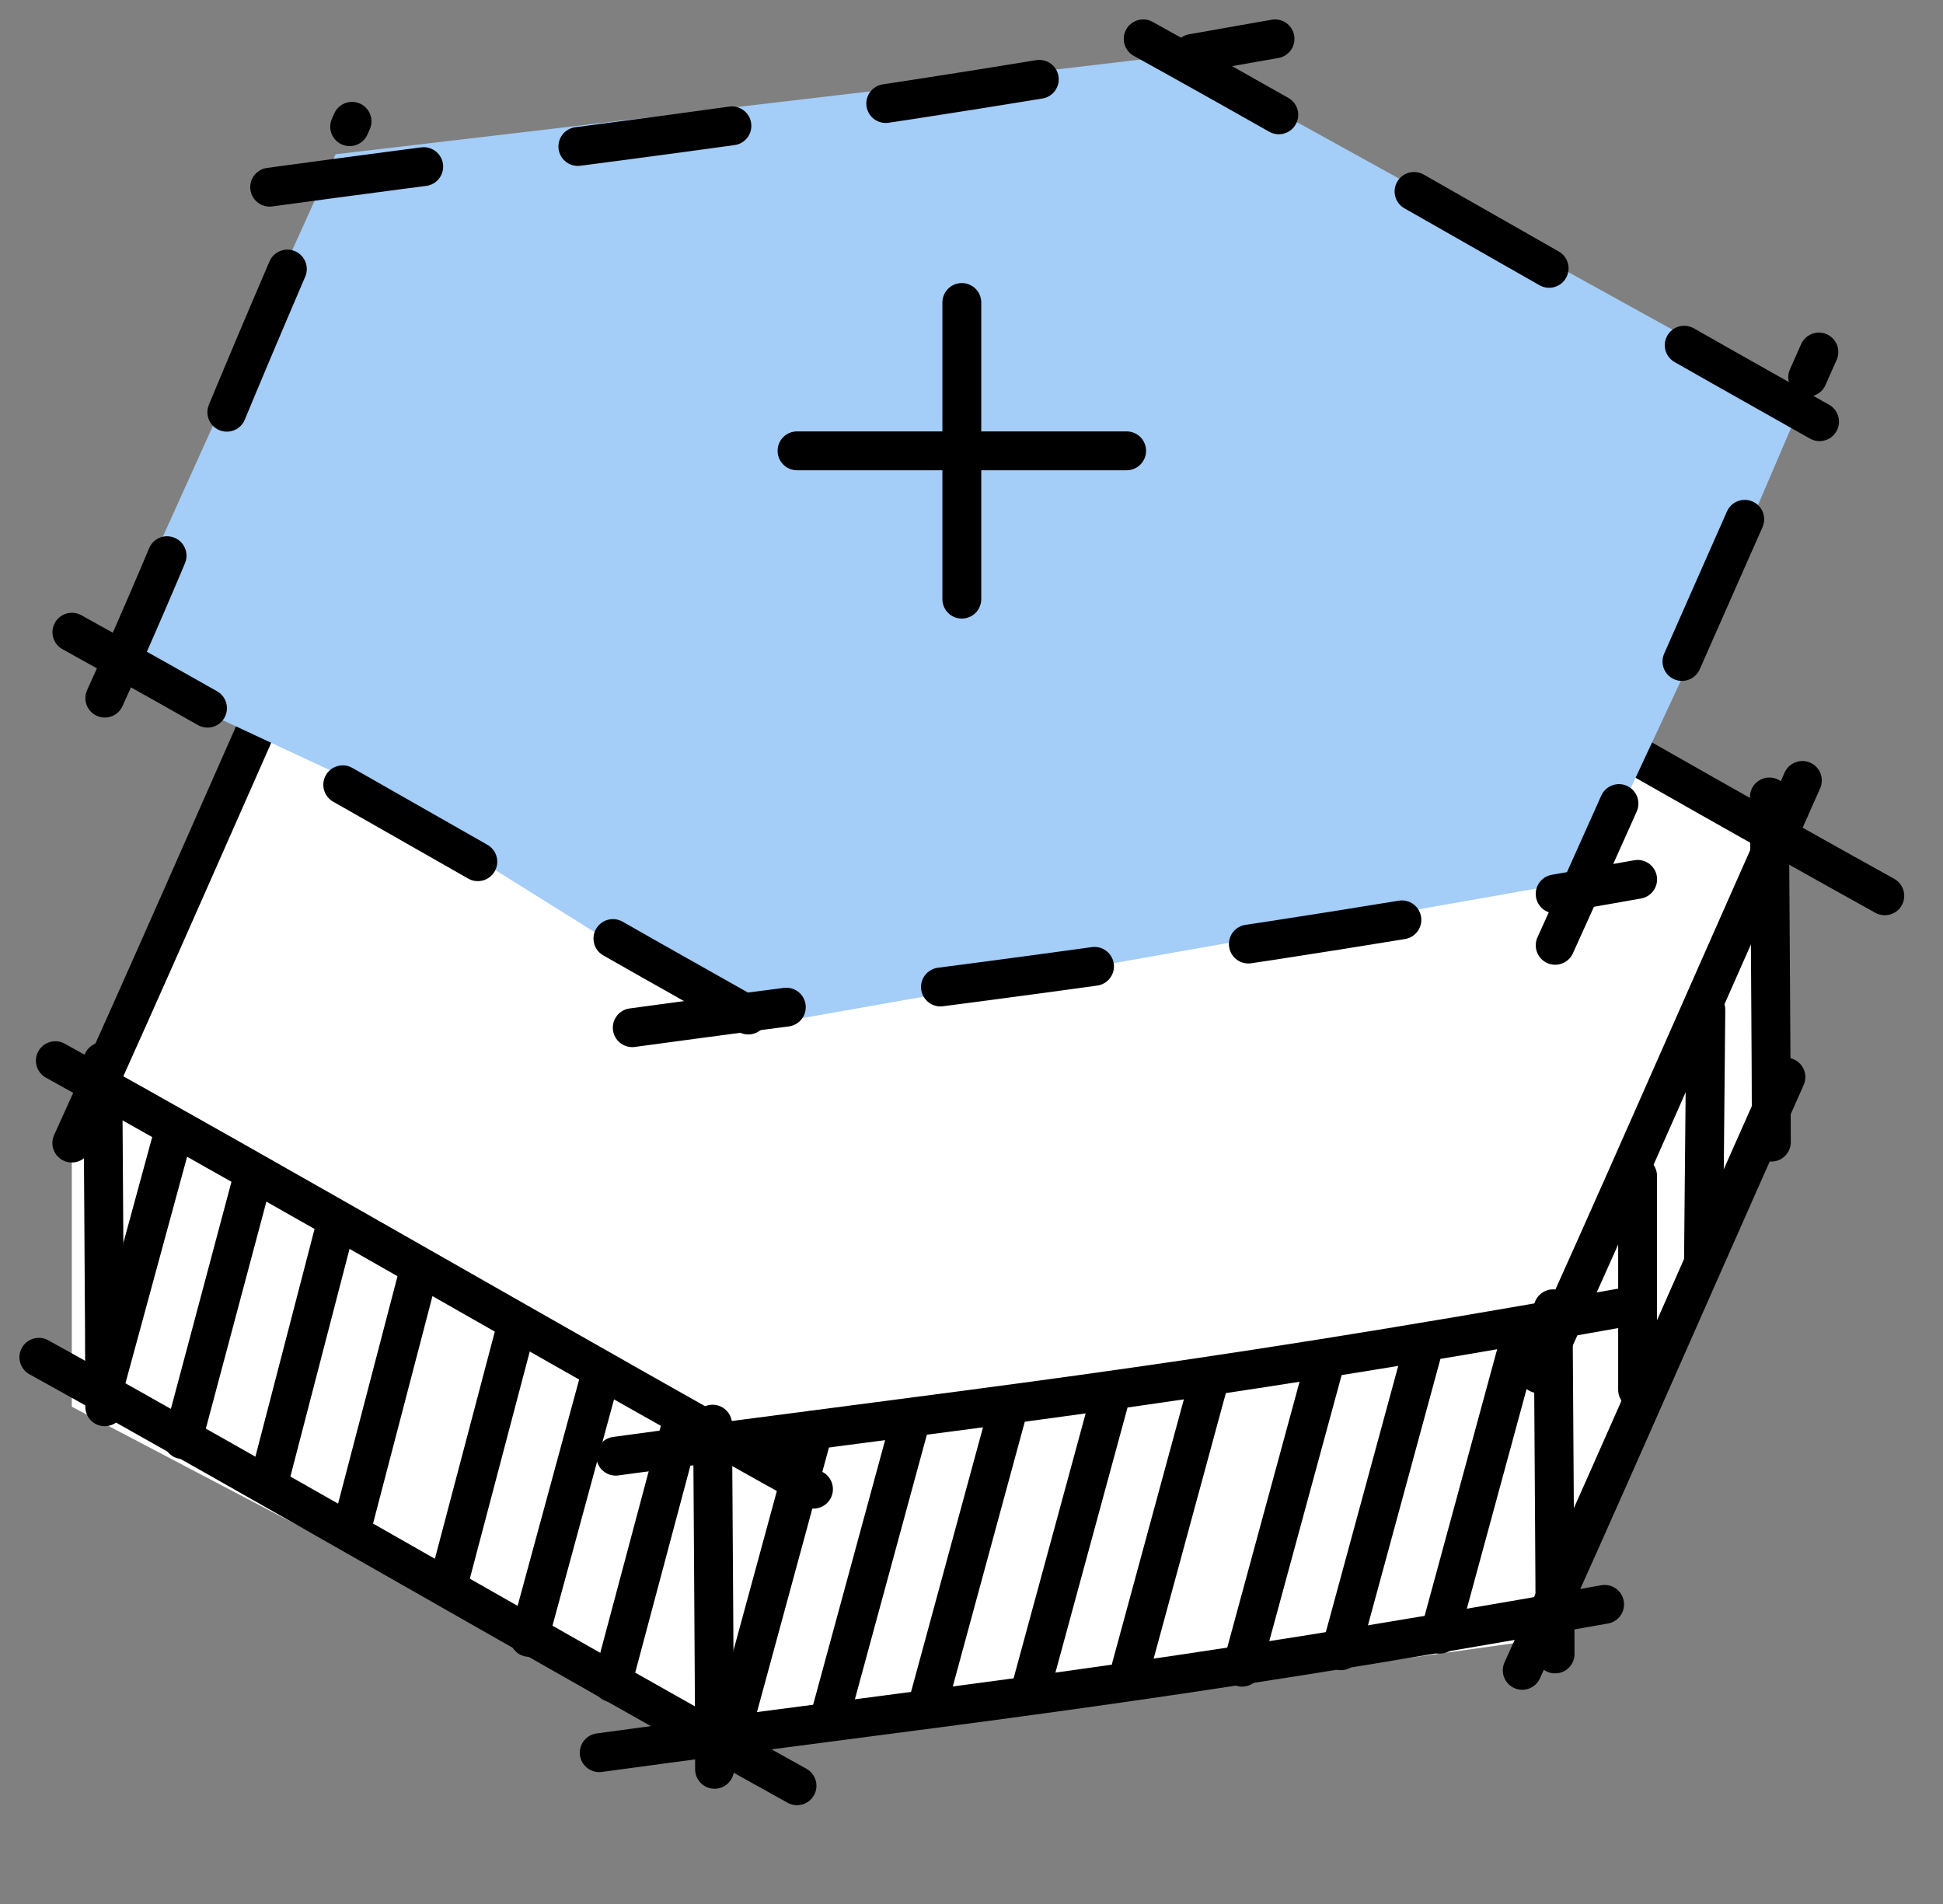 <?xml version="1.0" encoding="UTF-8"?>
<svg fill="none" viewBox="0 0 50 49" xmlns="http://www.w3.org/2000/svg">
<rect x="0" y="0" width="50" height="49" fill="#808080" stroke="none"/>
<path d="m8.21 14.996-6.362 13.572v7.634l16.965 8.907 21.206-2.969 5.938-13.572v-7.21l-15.268-9.331-22.479 2.969z" fill="#fff"/>
<path d="m1 34.93c5.549 3.071 13.964 7.955 19.51 11.027" stroke="#000" stroke-linecap="round" stroke-linejoin="round"/>
<path d="m39.172 42.987c2.121-4.665 3.393-7.634 6.786-15.268" stroke="#000" stroke-linecap="round" stroke-linejoin="round"/>
<path d="m15.42 45.106c9.331-1.272 13.996-1.696 25.872-3.817" stroke="#000" stroke-linecap="round" stroke-linejoin="round"/>
<path d="m1.424 27.297c5.549 3.07 13.964 7.955 19.51 11.027" stroke="#000" stroke-linecap="round" stroke-linejoin="round"/>
<path d="m28.992 12.027c5.549 3.071 13.964 7.955 19.51 11.027" stroke="#000" stroke-linecap="round" stroke-linejoin="round"/>
<path d="m1.848 29.417c2.121-4.665 3.393-7.634 6.786-15.269m30.961 21.206c2.121-4.665 3.393-7.634 6.786-15.269" stroke="#000" stroke-linecap="round" stroke-linejoin="round"/>
<path d="m6.514 15.844c9.331-1.272 13.996-1.696 25.872-3.817m-16.541 25.448c9.331-1.272 13.996-1.696 25.872-3.817" stroke="#000" stroke-linecap="round" stroke-linejoin="round"/>
<path d="m2.644 27.321c0.009 1.914 0.051 6.969 0.051 8.883m15.642 0.447c0.009 1.914 0.051 6.969 0.051 8.883m21.579-11.852c9e-3 1.914 0.051 6.969 0.051 8.883m5.514-22.055c0.009 1.914 0.051 6.969 0.051 8.883" stroke="#000" stroke-linecap="round" stroke-linejoin="round"/>
<path d="m20.936 36.802-2.121 7.798m2.545-0.423 2.006-7.375m0.539 6.951 2.005-7.374m2.66-0.424-2.006 7.375m4.55-7.798-2.005 7.374m4.974-7.798-2.121 7.798m4.665-8.222-2.121 7.798m4.665-8.222-2.121 7.798" stroke="#000" stroke-linecap="round" stroke-linejoin="round"/>
<path d="m42.141 35.766v-5.502m1.696 2.121 0.06-6.396" stroke="#000" stroke-linecap="round" stroke-linejoin="round"/>
<path d="m8.635 31.537-1.639 6.309m3.759-5.037-1.696 6.492m4.241-5.22-1.79 6.786m3.91-5.358-1.803 6.63m3.924-5.514-1.782 6.681m-9.245-13.043-1.81 6.786m-0.311-7.634-1.697 6.235" stroke="#000" stroke-linecap="round" stroke-linejoin="round"/>
<path d="m8.635 3.97-5.938 13.148 6.362 2.969 10.179 6.362 21.63-3.817 2.969-6.362 2.545-5.938-16.117-8.907-21.63 2.545z" fill="#A4CDF8"/>
<path d="m1.85 16.27c5.549 3.071 13.964 7.955 19.51 11.027" stroke="#000" stroke-dasharray="4 4" stroke-linecap="round" stroke-linejoin="round"/>
<path d="m29.418 1c5.549 3.071 13.964 7.955 19.51 11.027" stroke="#000" stroke-dasharray="4 4" stroke-linecap="round" stroke-linejoin="round"/>
<path d="m2.697 17.966c2.121-4.665 2.969-7.21 6.362-14.844m30.961 21.206c2.121-4.665 3.393-7.634 6.786-15.269" stroke="#000" stroke-dasharray="4 4" stroke-linecap="round" stroke-linejoin="round"/>
<path d="m6.939 4.817c9.331-1.272 13.996-1.696 25.872-3.817m-16.541 25.448c9.331-1.272 13.996-1.696 25.872-3.817" stroke="#000" stroke-dasharray="4 4" stroke-linecap="round" stroke-linejoin="round"/>
<path d="m20.51 11.602h4.241m4.241 0h-4.241m0 0v-3.817m0 3.817v3.817" stroke="#000" stroke-linecap="round" stroke-linejoin="round"/>
</svg>
